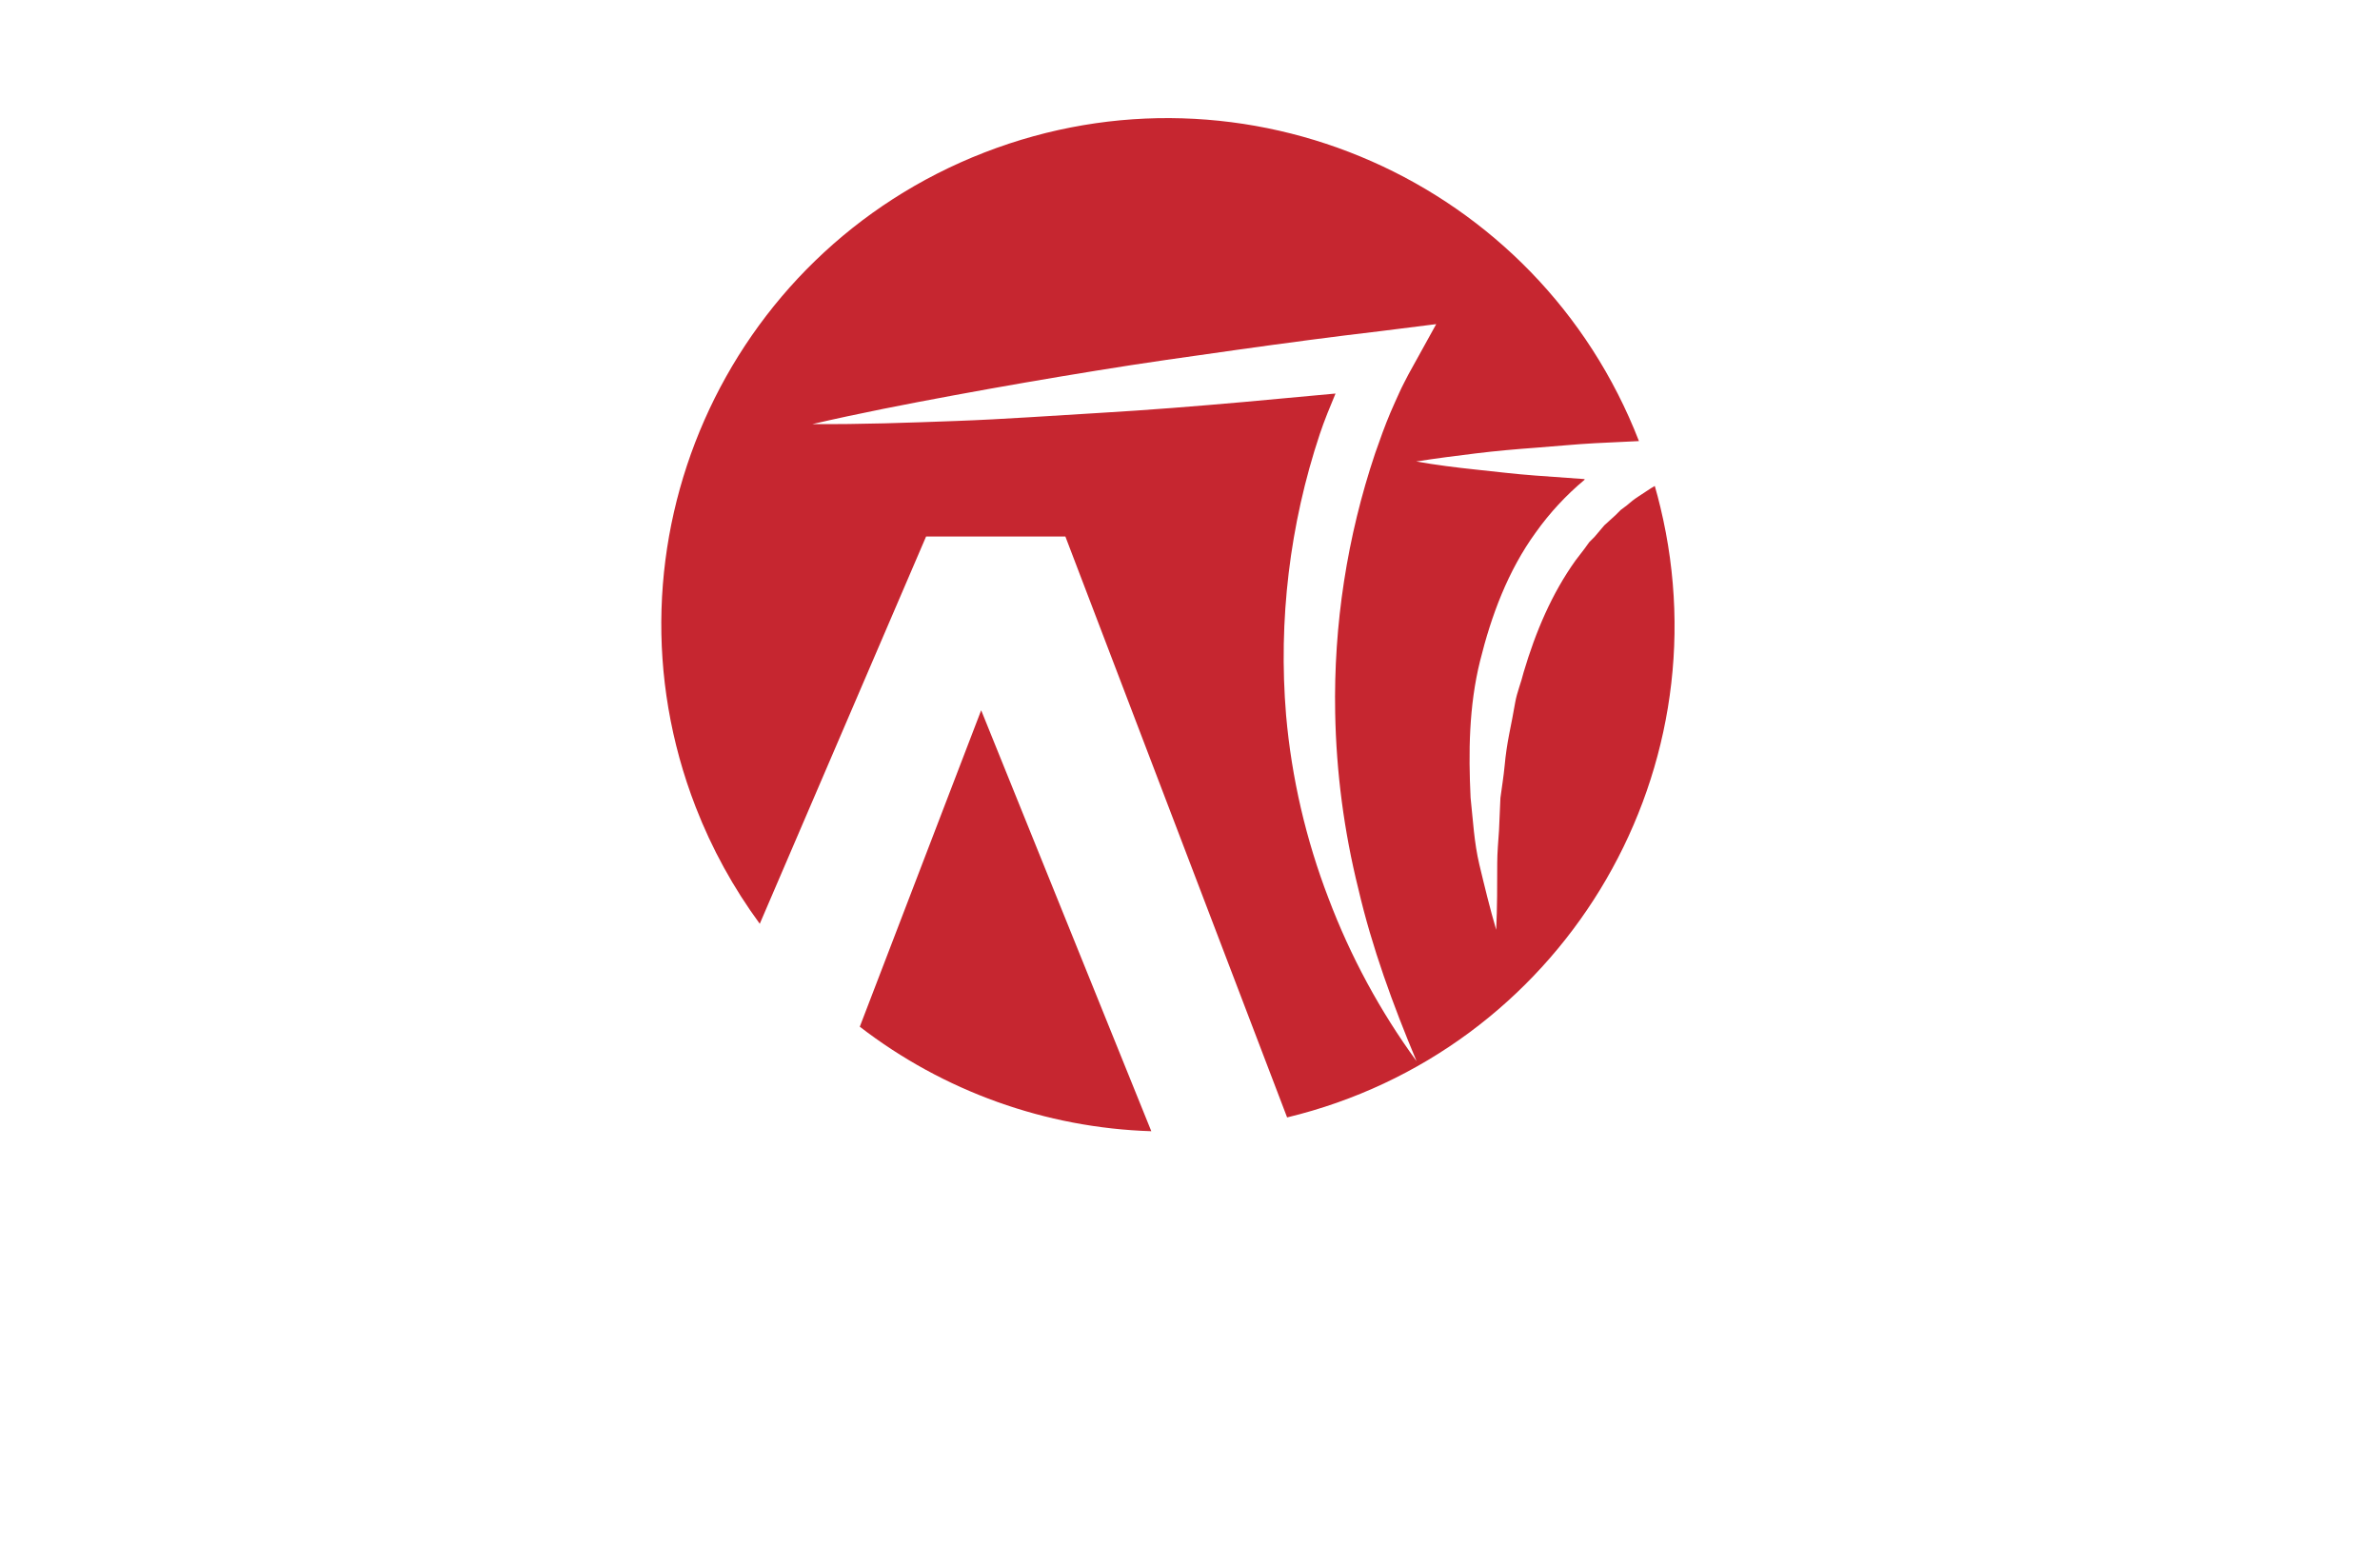 <?xml version="1.0" encoding="utf-8"?>
<!-- Generator: Adobe Illustrator 27.8.1, SVG Export Plug-In . SVG Version: 6.00 Build 0)  -->
<svg version="1.1" xmlns="http://www.w3.org/2000/svg" xmlns:xlink="http://www.w3.org/1999/xlink" x="0px" y="0px"
	 viewBox="0 0 350 230" style="enable-background:new 0 0 350 230;" xml:space="preserve">
<style type="text/css">
	.st0{fill:#00B1F0;}
	.st1{fill:#231F20;}
	.st2{fill:#EE2724;}
	.st3{fill:#FFFFFF;}
	.st4{fill:#55B948;}
	.st5{fill:#342643;}
	.st6{fill:#4AB9EA;}
	.st7{fill:#1A5DAB;}
	.st8{fill:#2A419A;}
	.st9{fill:url(#SVGID_1_);}
	.st10{fill:url(#SVGID_00000045598184272719229190000016479480286171973511_);}
	.st11{fill:#3252A4;}
	.st12{fill:#AED136;}
	.st13{fill:#2C296A;}
	.st14{fill:#E6E7E7;}
	.st15{fill:#80C342;}
	.st16{fill:#87C540;}
	.st17{fill:#576A30;}
	.st18{fill:#FEBE2A;}
	.st19{fill:#163A63;}
	.st20{fill:#294DA1;}
	.st21{fill:#F26524;}
	.st22{fill:#95C93D;}
	.st23{fill:#007AC1;}
	.st24{fill:#AFD351;}
	.st25{fill:#165591;}
	.st26{fill:#8DD6F7;}
	.st27{fill:#284F9A;}
	.st28{fill:#192D56;}
	.st29{fill:#60B4E5;}
	.st30{fill:#22211D;}
	.st31{fill:#C62630;}
</style>
<g id="Layer_1">
</g>
<g id="Layer_2">
</g>
<g id="Layer_3">
</g>
<g id="Layer_4">
</g>
<g id="Layer_5">
</g>
<g id="Layer_6">
</g>
<g id="Layer_7">
</g>
<g id="Layer_8">
</g>
<g id="Layer_9">
</g>
<g id="Layer_10">
</g>
<g id="Layer_11">
</g>
<g id="Layer_12">
</g>
<g id="Layer_13">
</g>
<g id="Layer_14">
</g>
<g id="Layer_15">
	<path class="st31" d="M242.78,71.81l-1.81,1.19c-0.62,0.4-1.2,0.85-1.75,1.34L238.34,75l-0.77,0.77l-1.65,1.5l-1.44,1.7l-0.77,0.77
		l-0.67,0.93l-1.34,1.75c-3.51,4.9-5.88,10.52-7.64,16.46c-0.36,1.5-0.98,2.94-1.24,4.44c-0.26,1.5-0.57,3.1-0.88,4.64
		c-0.3,1.54-0.53,3.09-0.67,4.64c-0.15,1.6-0.41,3.15-0.62,4.75l-0.21,4.8c-0.1,1.6-0.26,3.2-0.26,4.8c0,3.25,0,6.5-0.15,9.8
		c-0.93-3.15-1.7-6.35-2.48-9.6c-0.77-3.25-0.93-6.5-1.29-9.85c-0.31-6.6-0.26-13.41,1.39-20.07c1.65-6.66,4.08-13.26,8.2-18.93
		c2.05-2.88,4.46-5.48,7.17-7.74v-0.1l-7.22-0.52c-2.89-0.21-5.83-0.57-8.77-0.88c-2.94-0.31-5.83-0.67-8.77-1.19
		c2.94-0.46,5.83-0.83,8.77-1.19c2.94-0.36,5.88-0.62,8.77-0.83c2.89-0.21,5.88-0.52,8.77-0.67l6.45-0.31
		c-14.86-38.31-57.97-57.31-96.27-42.44s-57.31,57.97-42.44,96.27c2.37,6.11,5.54,11.88,9.42,17.16l24.46-56.96h20.48l32.61,85.44
		c39.94-9.63,64.52-49.82,54.89-89.76c-0.25-1.04-0.52-2.08-0.82-3.11L242.78,71.81z M195.37,132.12
		c-3.32-8.64-5.43-17.71-6.24-26.93c-1.16-13.97,0.53-28.03,4.95-41.33c0.67-2.01,1.5-4.02,2.32-5.98l-13.47,1.24
		c-7.02,0.62-14.08,1.19-21.1,1.6c-7.02,0.41-14.08,0.93-21.15,1.19c-7.07,0.26-14.08,0.52-21.2,0.46
		c6.91-1.6,13.83-2.94,20.79-4.23c6.97-1.29,13.88-2.48,20.84-3.61c6.97-1.14,13.98-2.12,20.95-3.1c6.97-0.98,13.98-1.91,20.95-2.73
		l8.2-1.03l-4.08,7.38c-0.36,0.72-0.93,1.75-1.34,2.68c-0.41,0.93-0.88,1.91-1.29,2.89c-0.83,1.96-1.55,3.97-2.27,6.04
		c-4.13,12.3-6.12,25.21-5.88,38.18c0.16,8.73,1.3,17.42,3.41,25.9c2.01,8.62,5.06,16.97,8.56,25.33
		C202.94,148.7,198.59,140.64,195.37,132.12z M126.44,151c12.32,9.5,27.32,14.88,42.87,15.37l-25.02-61.91L126.44,151z"/>
</g>
</svg>
